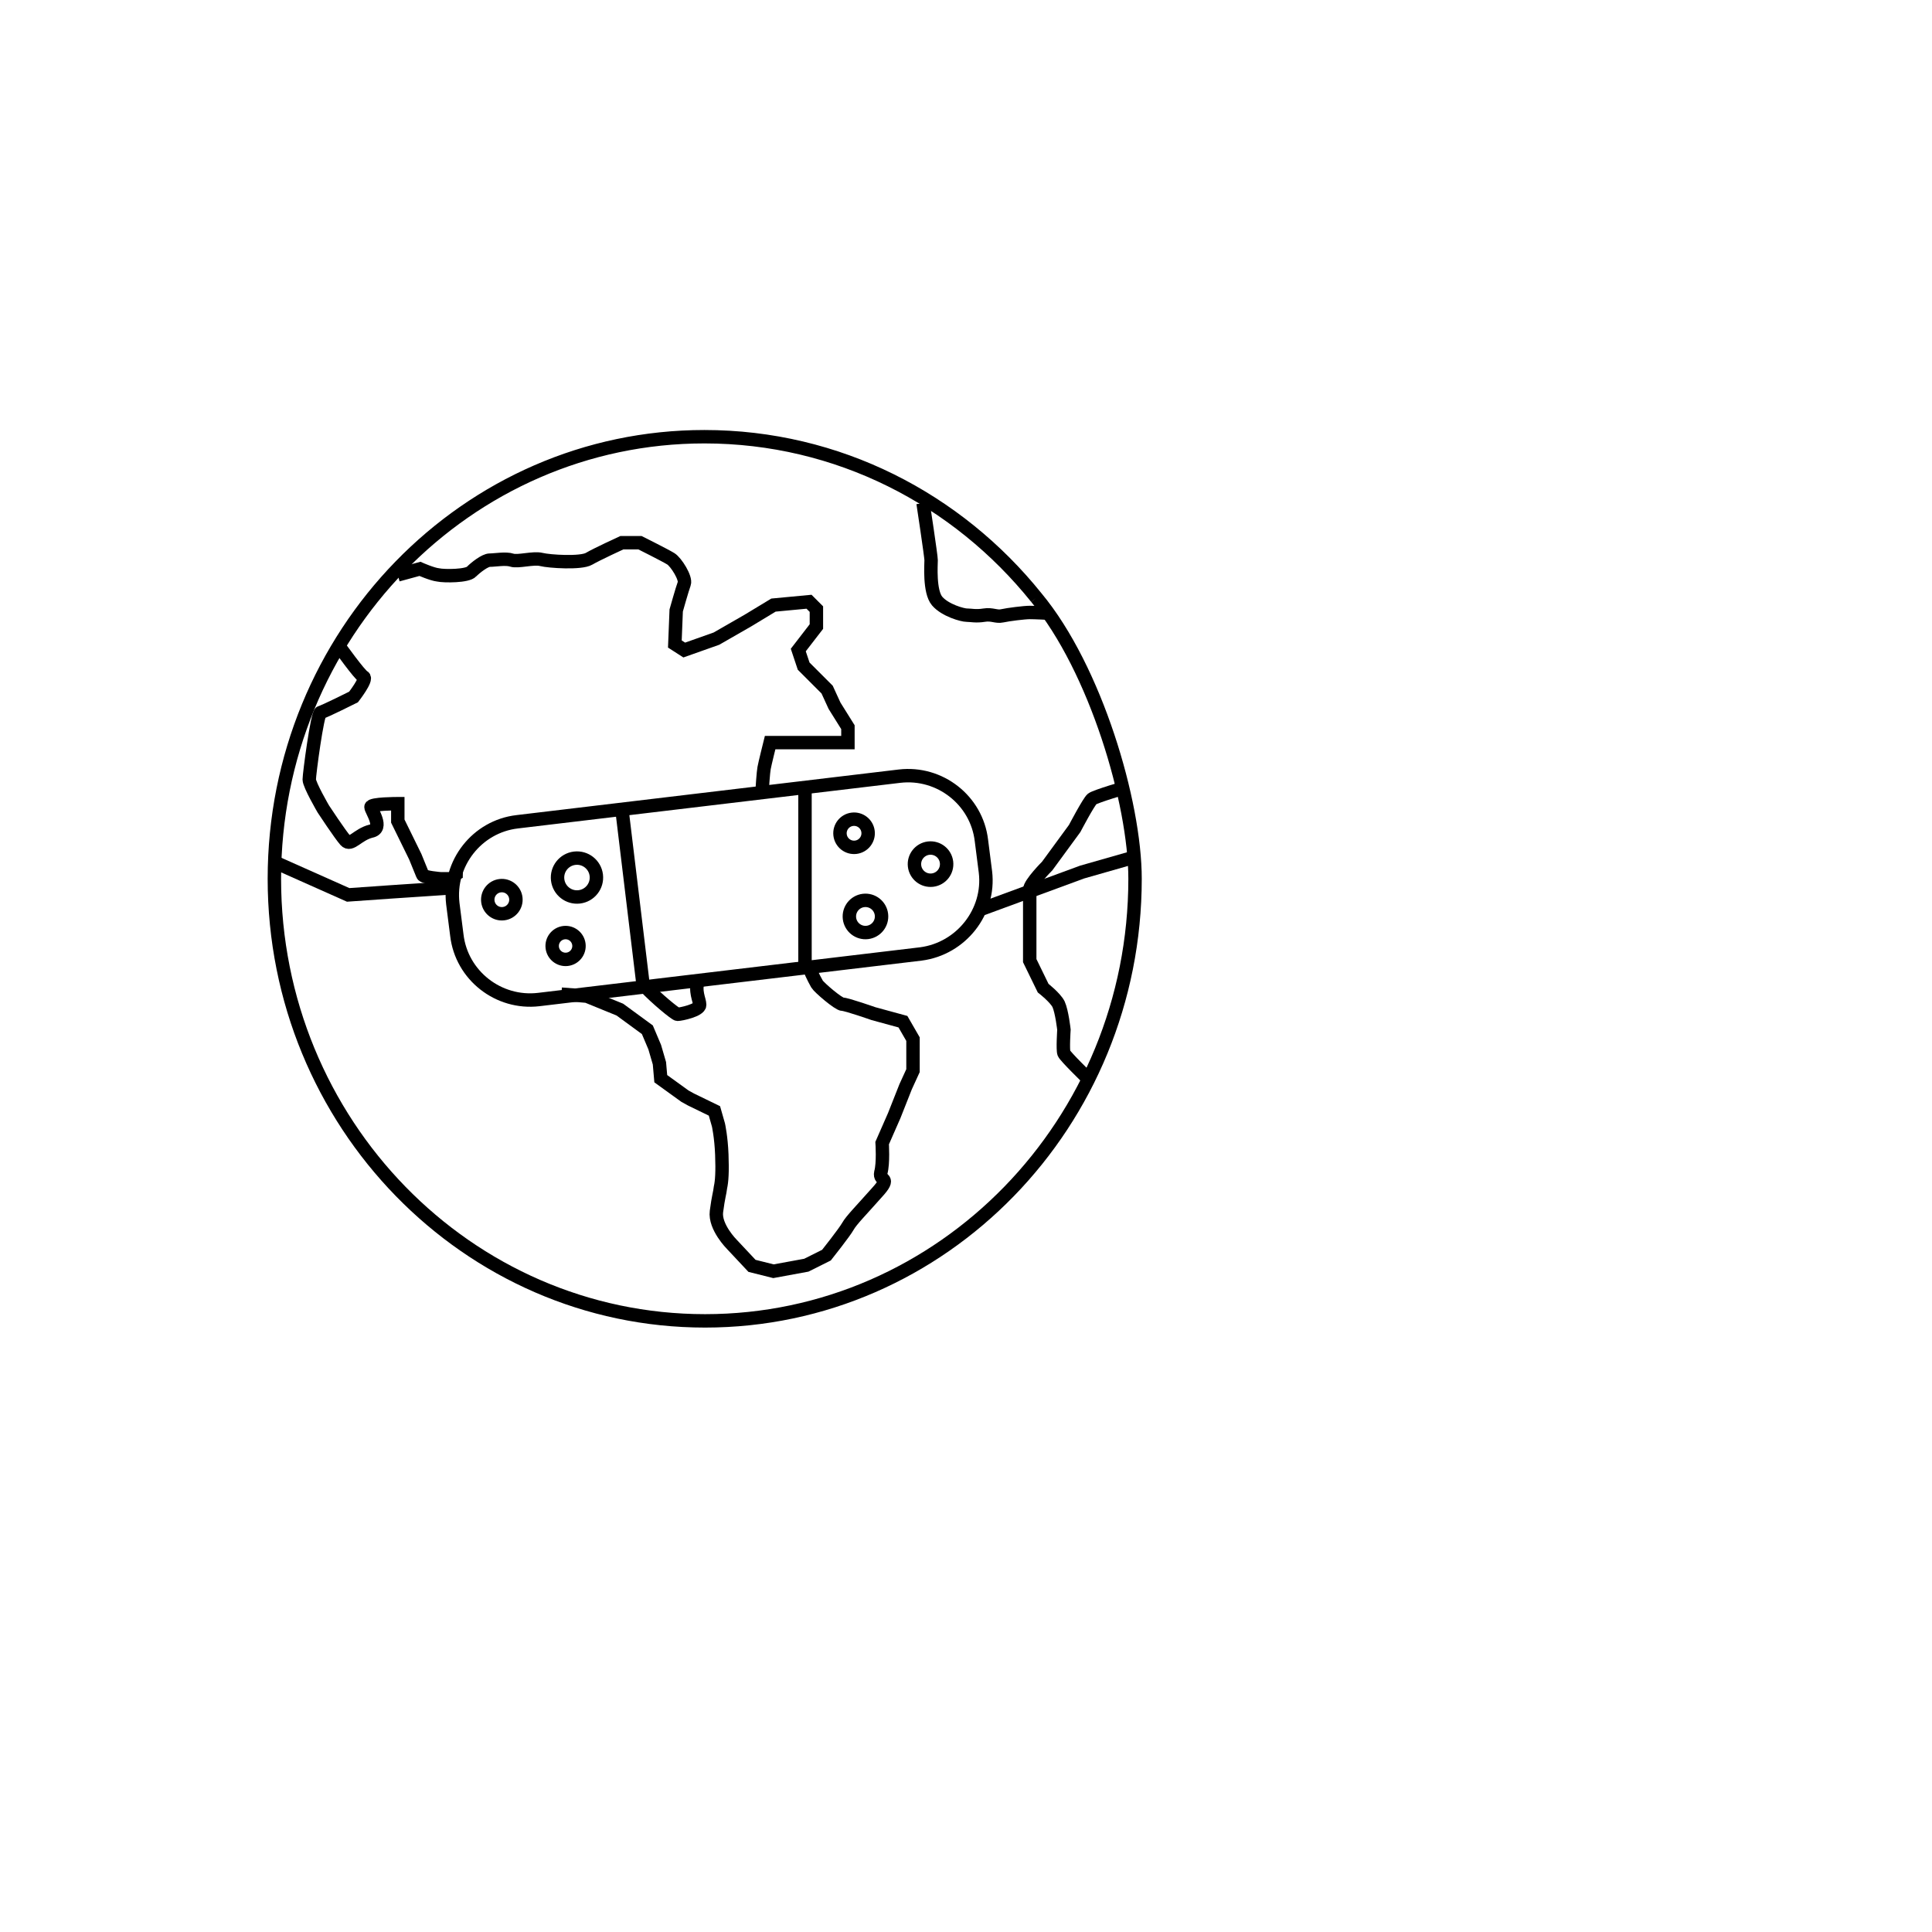 <?xml version="1.0" encoding="utf-8"?>
<!-- Generator: Adobe Illustrator 21.0.0, SVG Export Plug-In . SVG Version: 6.00 Build 0)  -->
<!DOCTYPE svg PUBLIC "-//W3C//DTD SVG 1.0//EN" "http://www.w3.org/TR/2001/REC-SVG-20010904/DTD/svg10.dtd">
<svg version="1.0" id="Layer_1" xmlns="http://www.w3.org/2000/svg" xmlns:xlink="http://www.w3.org/1999/xlink" x="0px" y="0px"
	 width="288px" height="288px" viewBox="0 0 288 288" enable-background="new 0 0 288 288" xml:space="preserve">
<g id="Layer_1_1_">
	<path fill="none" stroke="#000000" stroke-width="2" stroke-miterlimit="10" d="M154.5,89.1c8.8,10.6,14.7,30.5,14.7,41.9
		c0,36.4-28.7,65.9-64.1,65.9S40.9,167.4,40.9,131S69.6,65.1,105,65.1C124.9,65.1,142.7,74.4,154.5,89.1"/>
	<path fill="none" stroke="#000000" stroke-width="2" stroke-miterlimit="10" d="M59.3,85.7l3.3-0.9c0,0,1.8,0.8,2.7,0.9
		c0.9,0.2,4.4,0.2,5-0.5c0.6-0.6,2-1.7,2.7-1.7c0.8,0,2.4-0.3,3.3,0s3.2-0.4,4.4-0.1c1.2,0.3,5.9,0.6,7.1-0.1s4.9-2.4,4.9-2.4h2.7
		c0,0,3.8,1.9,4.6,2.4c0.8,0.5,2.3,2.9,2,3.7c-0.3,0.8-1.2,4-1.2,4l-0.2,5l1.4,0.9l4.8-1.7l4.7-2.7l3.8-2.3l5.3-0.5l1.1,1.1v2.6
		l-2.7,3.5l0.8,2.4l3.5,3.5l1.1,2.4l2,3.2v2.3h-2.3H121h-3.8h-2.4c0,0-0.8,3.2-0.9,3.8c-0.1,0.5-0.3,3.1-0.3,3.9"/>
	<path fill="none" stroke="#000000" stroke-width="2" stroke-miterlimit="10" d="M68.1,131.3C68,131.1,68,131,68,131h-2.3
		c0,0-2.6-0.2-2.7-0.6c-0.2-0.5-1.1-2.7-1.1-2.7l-2.6-5.3v-2.6c0,0-4,0-4,0.5s2,3.2,0,3.6c-2,0.5-3,2.3-3.8,1.4s-3.3-4.7-3.3-4.7
		s-2.1-3.6-2.1-4.4s1.2-9.9,1.7-10s4.9-2.3,4.9-2.3s2.1-2.7,1.5-3s-3.6-4.5-3.6-4.5"/>
	<path fill="none" stroke="#000000" stroke-width="2" stroke-miterlimit="10" d="M137.6,75c0,0,1.2,7.9,1.2,8.5s-0.3,4.7,0.9,6.1
		s3.8,2.1,4.4,2.1c0.6,0,1.4,0.2,2.6,0c1.2-0.2,1.8,0.3,2.7,0.1c0.9-0.2,3.3-0.5,4.1-0.5s2.7,0.1,2.7,0.1"/>
	<path fill="none" stroke="#000000" stroke-width="2" stroke-miterlimit="10" d="M137.3,142.2l-57,6.8c-6,0.7-11.5-3.6-12.2-9.6
		l-0.6-4.7c-0.7-6,3.6-11.5,9.6-12.2l57-6.8c6-0.7,11.5,3.6,12.2,9.6l0.6,4.7C147.6,135.9,143.3,141.4,137.3,142.2z"/>
	<path fill="none" stroke="#000000" stroke-width="2" stroke-miterlimit="10" d="M120.7,144.4c0.4,1.1,1,2.1,1.1,2.3
		c0.3,0.5,3.2,3,3.8,3s4.6,1.4,4.6,1.4l4.4,1.2l1.5,2.6v4.7L135,162l-1.7,4.3l-1.8,4.1c0,0,0.2,3-0.2,4.4c-0.3,1.4,1.7,0.5-0.6,3
		c-2.3,2.6-3.8,4.1-4.3,5s-3.2,4.3-3.2,4.3l-3,1.5l-4.9,0.9l-3.2-0.8l-3-3.2c0,0-2.6-2.6-2.3-4.9c0.3-2.3,0.5-2.7,0.6-3.6
		c0.2-0.9,0.3-2.3,0.2-4.9s-0.5-4.4-0.5-4.4l-0.6-2.1l-3.5-1.7l-0.9-0.5l-3.6-2.6l-0.2-2.3l-0.7-2.4l-1.1-2.6l-4.1-3l-4.9-2
		c0,0-2.2-0.2-3.8-0.3"/>
	<path fill="none" stroke="#000000" stroke-width="2" stroke-miterlimit="10" d="M96.2,147.1c1.6,1.7,4.5,4.1,4.8,4.1
		c0.5,0,3.3-0.6,3.3-1.4s-0.8-2-0.2-3.8v-0.1"/>
	<path fill="none" stroke="#000000" stroke-width="2" stroke-miterlimit="10" d="M168.1,117.3c0,0-4.8,1.4-5.3,1.8s-2.6,4.4-2.6,4.4
		l-4.1,5.6c0,0-2.6,2.6-2.6,3.5s0,5.3,0,5.3v5.3l2,4.1c0,0,1.8,1.4,2.3,2.4c0.5,1.1,0.8,3.8,0.8,3.8s-0.2,3,0,3.5s3.6,3.8,3.6,3.8"
		/>
	<path fill="none" stroke="#000000" stroke-width="2" stroke-miterlimit="10" d="M40.9,128.5l11,4.9c0,0,11.3-0.8,16.1-1.1"/>
	<path fill="none" stroke="#000000" stroke-width="2" stroke-miterlimit="10" d="M145.5,134.6c0.9,0.4,1.4,0.7,1.4,0.7l14.4-5.3
		l7.7-2.2"/>
	<line fill="none" stroke="#000000" stroke-width="2" stroke-miterlimit="10" x1="92.7" y1="120.6" x2="95.9" y2="147.1"/>
	<line fill="none" stroke="#000000" stroke-width="2" stroke-miterlimit="10" x1="120" y1="144.2" x2="120" y2="117.3"/>
	
		<ellipse transform="matrix(0.993 -0.119 0.119 0.993 -15.426 9.854)" fill="none" stroke="#000000" stroke-width="2" stroke-miterlimit="10" cx="74.8" cy="134.1" rx="2.1" ry="2.1"/>
	
		<ellipse transform="matrix(0.993 -0.119 0.119 0.993 -16.179 11.034)" fill="none" stroke="#000000" stroke-width="2" stroke-miterlimit="10" cx="84.3" cy="141" rx="2" ry="2"/>
	
		<ellipse transform="matrix(0.993 -0.119 0.119 0.993 -14.954 11.164)" fill="none" stroke="#000000" stroke-width="2" stroke-miterlimit="10" cx="86" cy="130.8" rx="2.9" ry="2.9"/>
	
		<ellipse transform="matrix(0.993 -0.119 0.119 0.993 -13.875 16.032)" fill="none" stroke="#000000" stroke-width="2" stroke-miterlimit="10" cx="127.3" cy="124.2" rx="2.1" ry="2.1"/>
	
		<ellipse transform="matrix(0.993 -0.119 0.119 0.993 -15.339 16.321)" fill="none" stroke="#000000" stroke-width="2" stroke-miterlimit="10" cx="129" cy="136.6" rx="2.4" ry="2.4"/>
	
		<ellipse transform="matrix(0.993 -0.119 0.119 0.993 -14.342 17.421)" fill="none" stroke="#000000" stroke-width="2" stroke-miterlimit="10" cx="138.7" cy="128.8" rx="2.4" ry="2.4"/>
</g>
</svg>
